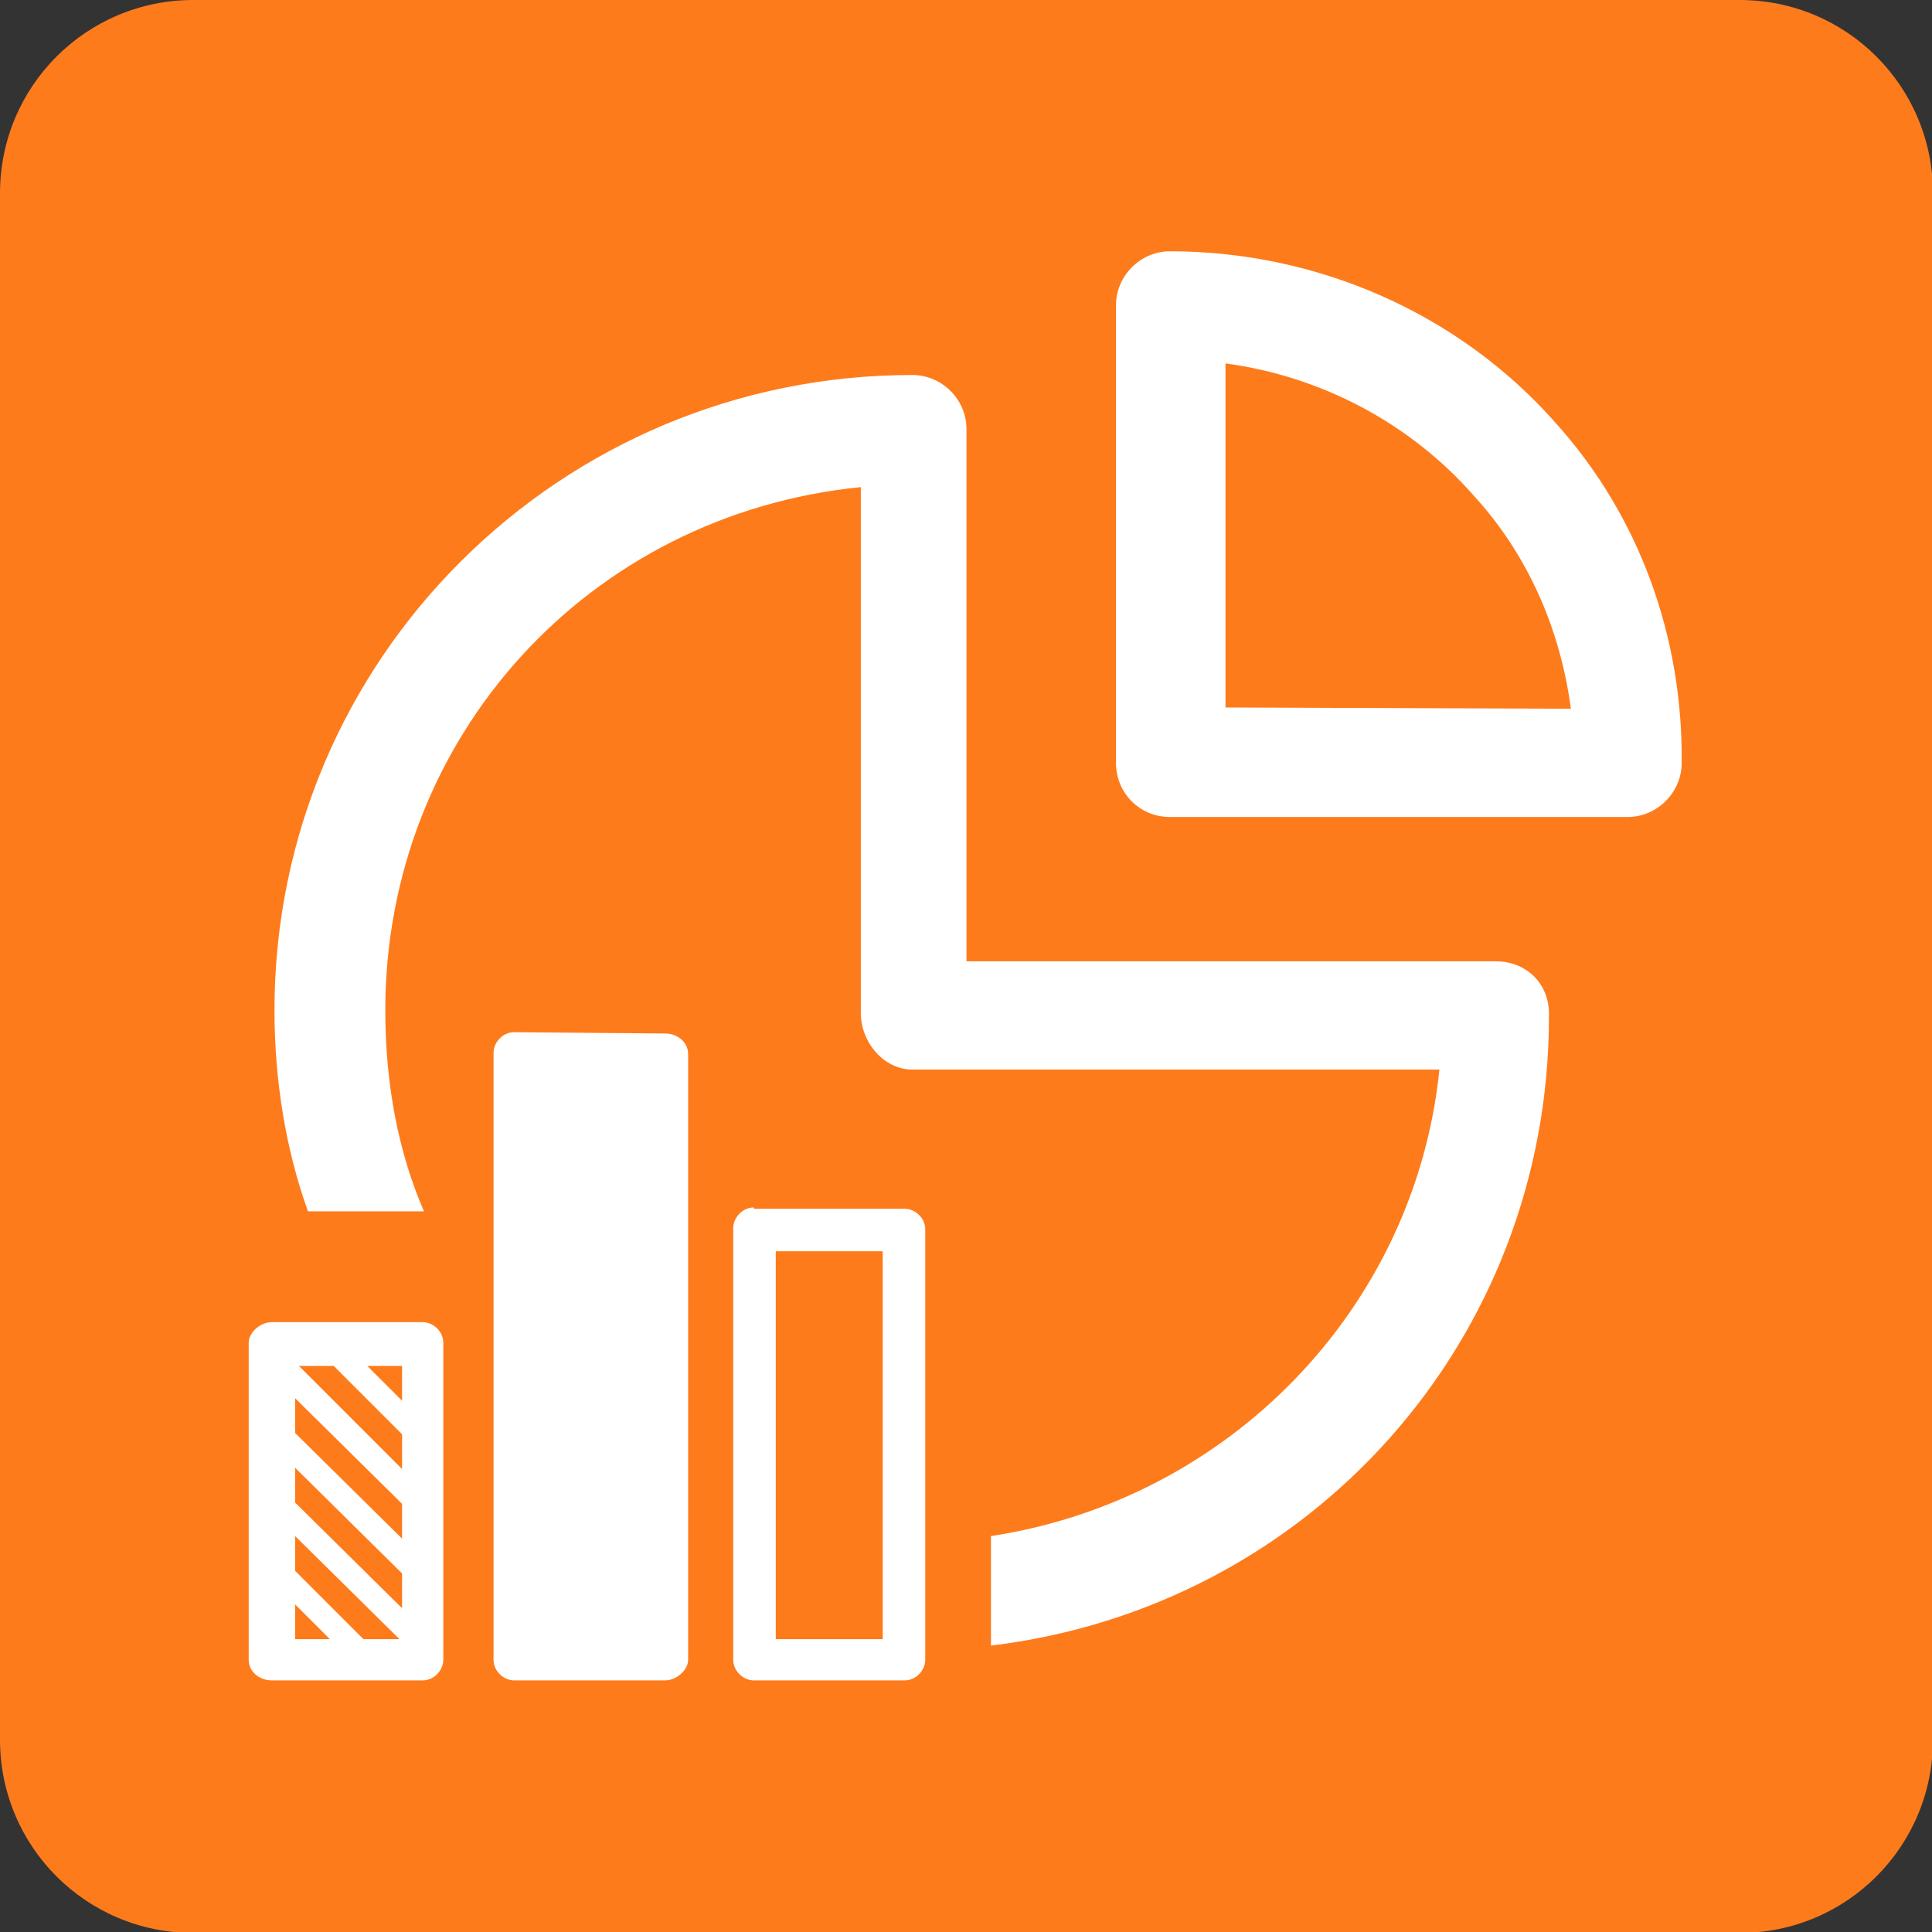 <?xml version="1.0" encoding="UTF-8"?><svg width="100" height="100" version="1.1" viewBox="0 0 100 100" xmlns="http://www.w3.org/2000/svg" xmlns:xlink="http://www.w3.org/1999/xlink"><rect x="0" y="0" width="100" height="100" fill="#333333" stroke="none"/><!--Generated by IJSVG (https://github.com/curthard89/IJSVG)--><g transform="scale(0.667)"><g fill="#FE7B1B"><path d="M135,150h-120c-8.3,0 -15,-6.7 -15,-15v-120c0,-8.3 6.7,-15 15,-15h120c8.3,0 15,6.7 15,15v120c0,8.3 -6.7,15 -15,15Z"></path><g fill="#FFFFFF"><path d="M1.6,0c-0.9,0 -1.6,0.8 -1.6,1.6v33.5c0,0.9 0.8,1.6 1.6,1.6h11.7c0.9,0 1.6,-0.8 1.6,-1.6v-33.4c0,-0.9 -0.8,-1.6 -1.6,-1.6h-11.7Zm10,33.5h-8.3v-30.1h8.3v30.1Z" transform="translate(56.9, 93.7)"></path><path d="M1.8,0c-0.9,0 -1.8,0.8 -1.8,1.6v24.6c0,0.9 0.8,1.6 1.8,1.6h11.7c0.9,0 1.6,-0.8 1.6,-1.6v-24.6c0,-0.9 -0.8,-1.6 -1.6,-1.6h-11.7v0Zm1.8,24.6v-2.7l2.7,2.7h-2.7Zm5.3,0l-5.3,-5.3v-2.7l8.1,8h-2.8v0Zm3,-2.4l-8.3,-8.2v-2.7l8.3,8.2v2.7Zm0,-5.4l-8.3,-8.2v-2.7l8.3,8.2v2.7Zm0,-5.4l-8,-8h2.7l5.3,5.3v2.7v0Zm0,-5.3l-2.7,-2.7h2.7v2.7Z" transform="translate(19.3, 102.6)"></path><path d="M1.6,0c-0.9,0 -1.6,0.8 -1.6,1.6v47.1c0,0.9 0.8,1.6 1.6,1.6h11.7c0.9,0 1.8,-0.8 1.8,-1.6v-47c0,-0.9 -0.8,-1.6 -1.8,-1.6l-11.7,-0.1v0Z" transform="translate(38.3, 80.1)"></path><g fill="#FFFFFF"><path d="M34.1,13.3c-7.5,-8.5 -18.5,-13.3 -29.9,-13.3c-2.3,0 -4.2,1.9 -4.2,4.2v35.5c0,2.3 1.8,4.2 4.2,4.2h35.5c2.3,0 4.2,-1.9 4.2,-4.2c0.1,-9.8 -3.3,-19.2 -9.8,-26.4Zm-25.6,22.1v-26.7c7.4,1 14.3,4.6 19.3,10.3c4.2,4.6 6.7,10.4 7.5,16.5l-26.8,-0.1v0Z" transform="translate(86.6, 19.5)"></path></g><path d="M94.8,45.5h-41.1v-41.3c0,-2.3 -1.9,-4.2 -4.2,-4.2c-27.3,0 -49.5,22 -49.5,49.3c0,5.5 0.9,10.9 2.6,15.6h9c-2,-4.6 -3,-9.9 -3,-15.6c0,-21.2 15.8,-38.5 36.9,-40.6v40.8c0,2.3 1.8,4.4 4,4.4h40.9c-1.9,18.6 -16.4,33.4 -34.8,36.2v8.5c24.8,-3 43.3,-23.7 43.3,-48.8c0.1,-2.6 -1.8,-4.3 -4.1,-4.3Z" transform="translate(21.3, 29.1)"></path></g><use transform="translate(1357.6, 50.6)" xlink:href="#path-1"></use><use transform="translate(1302.6, 63.6)" xlink:href="#path-2"></use><use transform="translate(1330.3, 30.6)" xlink:href="#path-3"></use><g fill="#FE7B1B"><use transform="translate(1401.2, -58.2)" xlink:href="#path-4"></use></g><use transform="translate(1305.4, -44.1)" xlink:href="#path-5"></use><use transform="translate(1357.6, 50.6)" xlink:href="#path-1"></use><use transform="translate(1302.6, 63.6)" xlink:href="#path-2"></use><use transform="translate(1330.3, 30.6)" xlink:href="#path-3"></use><g fill="#FE7B1B"><use transform="translate(1401.2, -58.2)" xlink:href="#path-4"></use></g><use transform="translate(1305.4, -44.1)" xlink:href="#path-5"></use></g></g><defs><path id="path-3" d="M2.4,0c-1.3,0 -2.4,1.1 -2.4,2.4v69.1c0,1.3 1.1,2.4 2.4,2.4h17.1c1.3,0 2.6,-1.1 2.6,-2.4v-69c0,-1.3 -1.1,-2.4 -2.6,-2.4l-17.1,-0.1v0Z"></path><path id="path-1" d="M2.4,0c-1.3,0 -2.4,1.1 -2.4,2.4v49.1c0,1.3 1.1,2.4 2.4,2.4h17.1c1.3,0 2.4,-1.1 2.4,-2.4v-49.1c0,-1.3 -1.1,-2.4 -2.4,-2.4h-17.1Zm14.6,49.1h-12.1v-44.2h12.1v44.2Z"></path><path id="path-5" d="M139,66.7h-60.2v-60.5c0,-3.4 -2.8,-6.2 -6.2,-6.2c-40,0 -72.6,32.2 -72.6,72.2c0,8.1 1.3,16 3.8,22.8h13.2c-3,-6.7 -4.4,-14.5 -4.4,-22.8c0,-31.1 23.2,-56.4 54.1,-59.5v59.8c0,3.4 2.6,6.5 5.9,6.5h59.9c-2.8,27.3 -24.1,49 -51,53v12.4c36.4,-4.4 63.5,-34.7 63.5,-71.5c0.1,-3.7 -2.6,-6.2 -6,-6.2Z"></path><path id="path-4" d="M50,19.5c-11,-12.4 -27.1,-19.5 -43.8,-19.5c-3.4,0 -6.2,2.8 -6.2,6.2v52c0,3.4 2.7,6.1 6.2,6.1h52.1c3.4,0 6.2,-2.8 6.2,-6.2c0,-14.2 -5.1,-28 -14.5,-38.6Zm-37.6,32.4v-39.2c10.8,1.5 20.9,6.7 28.3,15.1c6.1,6.7 9.8,15.2 11,24.2h-39.3v-0.1Z"></path><path id="path-2" d="M2.6,0c-1.3,0 -2.6,1.1 -2.6,2.4v36.1c0,1.3 1.1,2.4 2.6,2.4h17.1c1.3,0 2.4,-1.1 2.4,-2.4v-36.1c0,-1.3 -1.1,-2.4 -2.4,-2.4h-17.1v0Zm2.6,36.1v-3.9l3.9,3.9h-3.9Zm7.8,0l-7.8,-7.8v-3.9l11.8,11.7h-4v0Zm4.3,-3.6l-12.1,-12v-3.9l12.1,12v3.9Zm0,-7.8l-12.1,-12v-3.9l12.1,12v3.9Zm0,-8l-11.7,-11.7h3.9l7.8,7.8v3.9v0Zm0,-7.8l-3.9,-3.9h3.9v3.9Z"></path></defs></svg>
